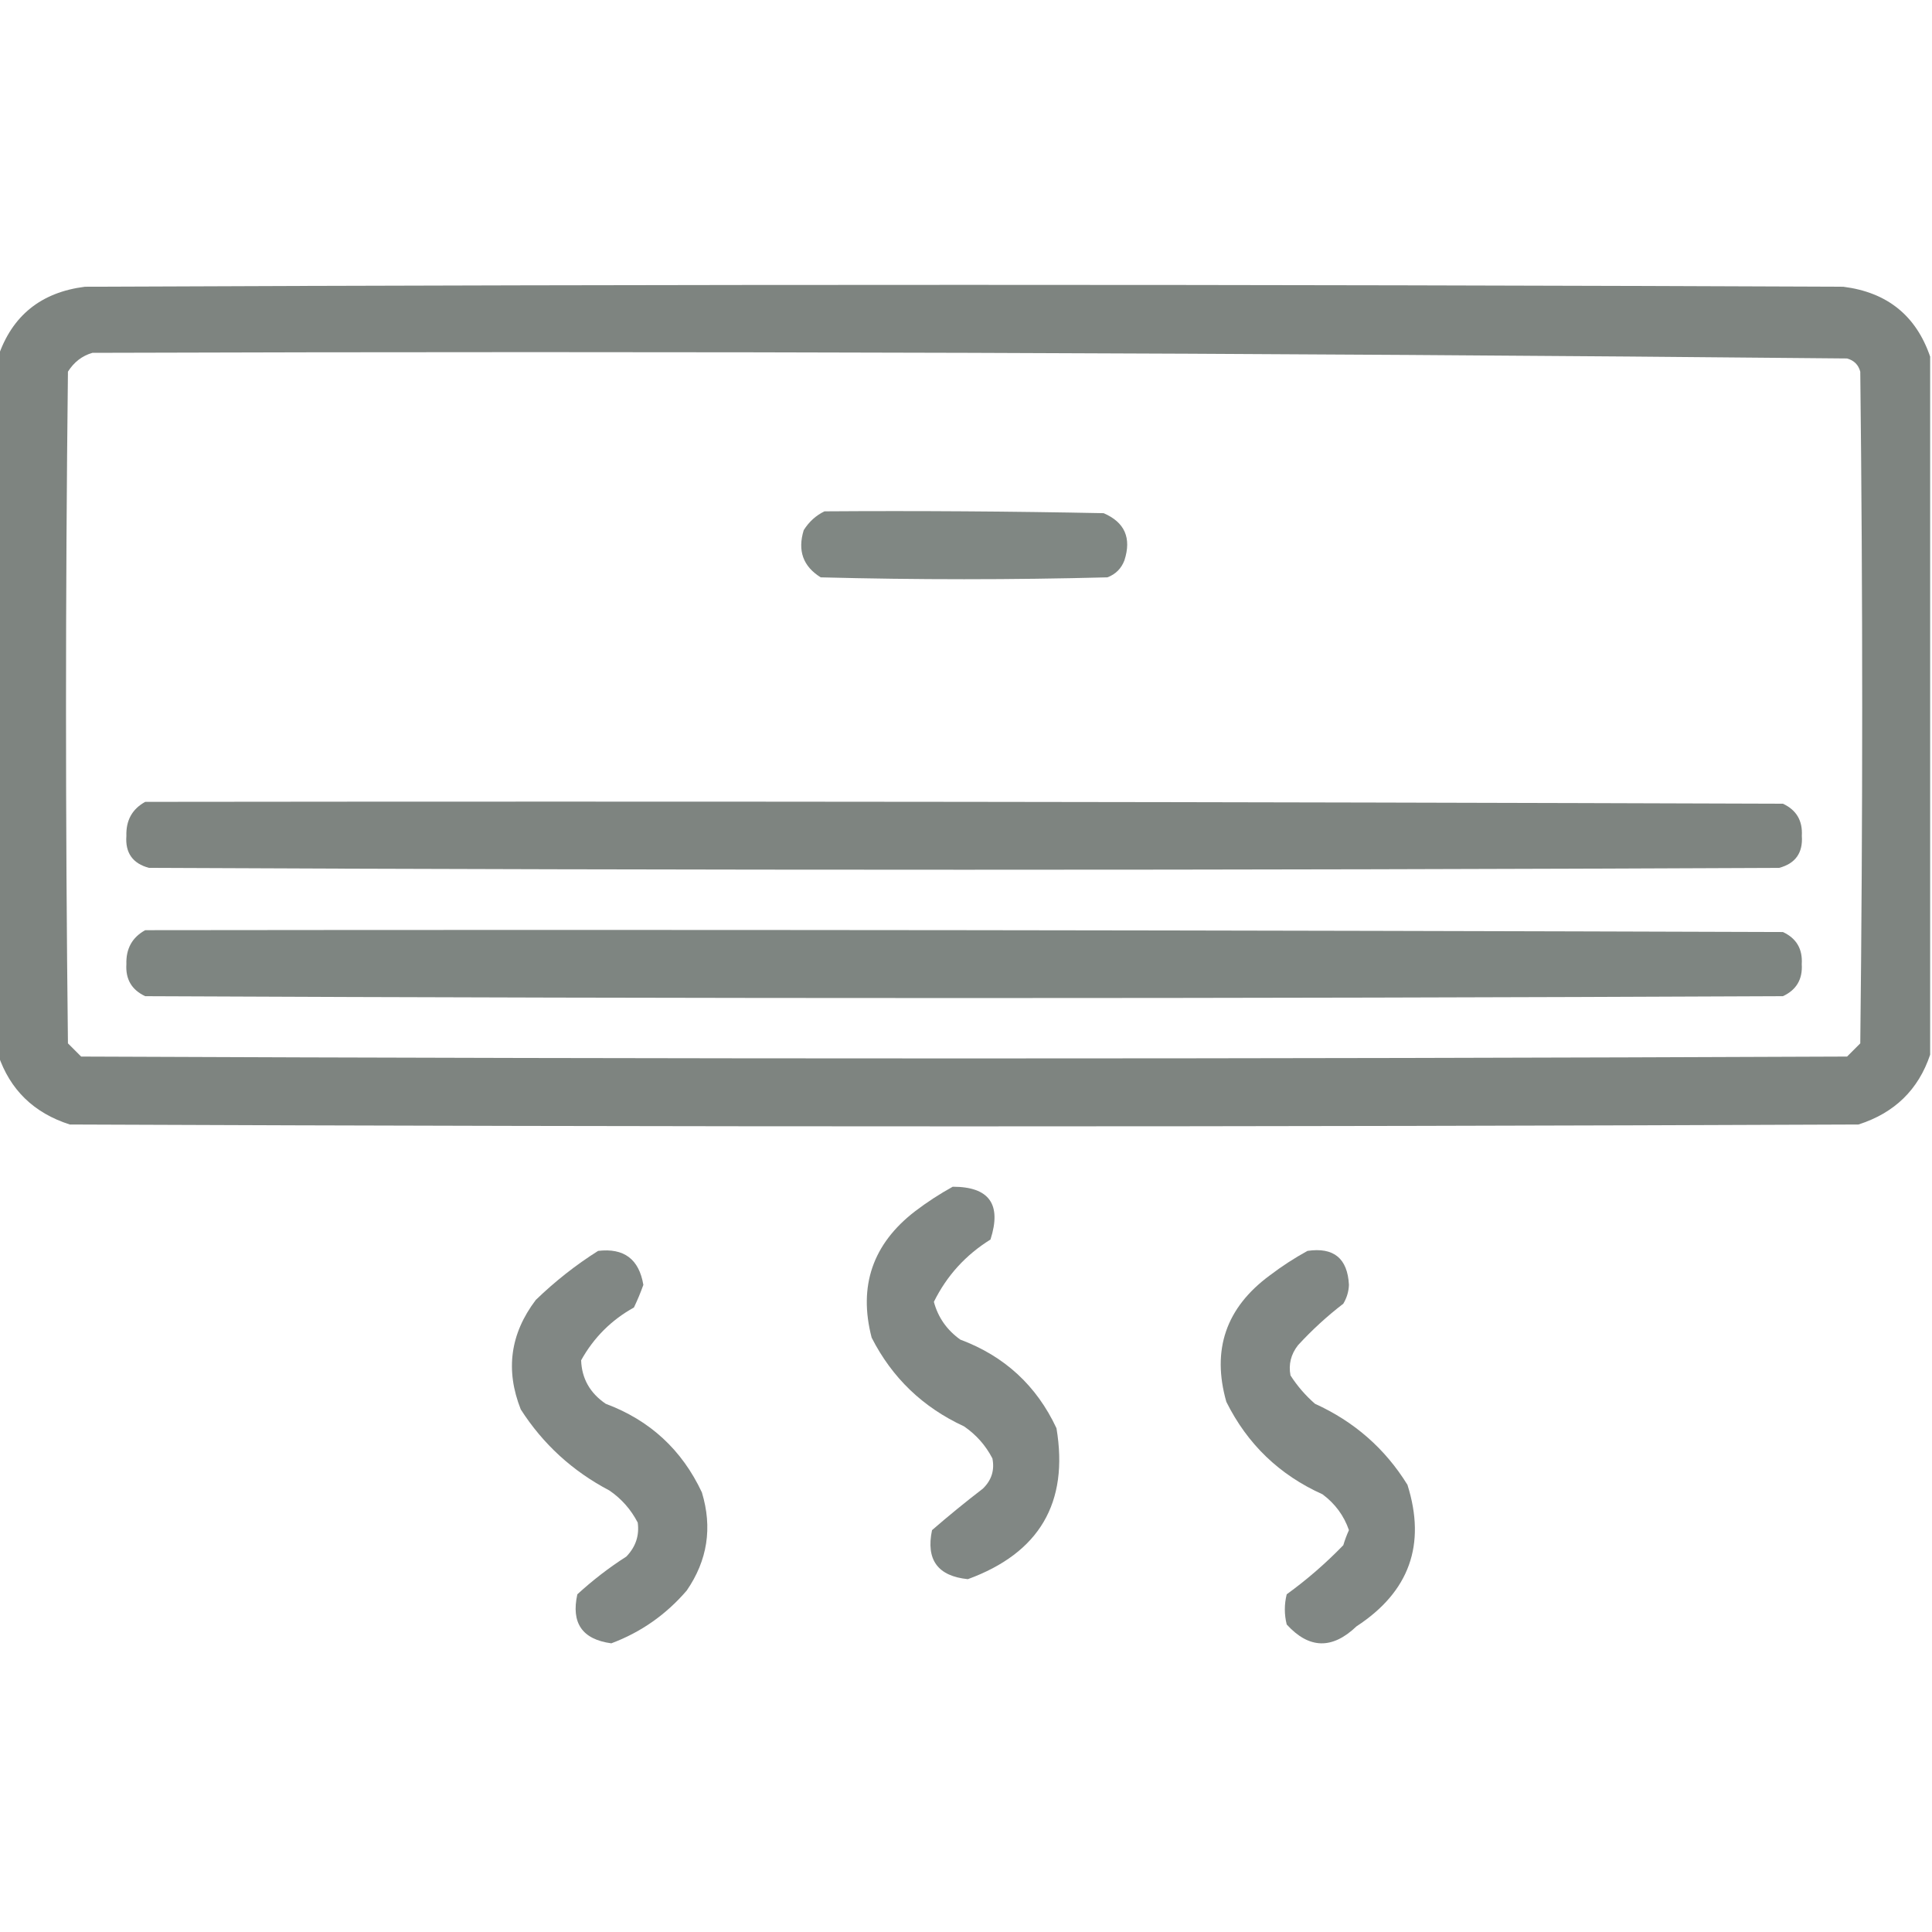 <svg width="24" height="24" viewBox="0 0 24 24" fill="none" xmlns="http://www.w3.org/2000/svg">
<g clip-path="url(#clip0_78_1646)">
<path opacity="0.947" fill-rule="evenodd" clip-rule="evenodd" d="M23.977 4.43C23.977 7.32 23.977 10.211 23.977 13.102C23.831 13.537 23.534 13.826 23.086 13.969C15.68 14 8.273 14 0.867 13.969C0.42 13.826 0.123 13.537 -0.023 13.102C-0.023 10.211 -0.023 7.32 -0.023 4.43C0.151 3.92 0.51 3.631 1.055 3.562C8.336 3.531 15.617 3.531 22.898 3.562C23.443 3.631 23.802 3.92 23.977 4.43ZM1.148 4.383C8.417 4.36 15.682 4.383 22.945 4.453C23.031 4.477 23.086 4.531 23.109 4.617C23.141 7.398 23.141 10.18 23.109 12.961C23.055 13.016 23 13.07 22.945 13.125C15.633 13.156 8.32 13.156 1.008 13.125C0.953 13.07 0.898 13.016 0.844 12.961C0.812 10.18 0.812 7.398 0.844 4.617C0.919 4.498 1.02 4.42 1.148 4.383Z" fill="#777E7A"/>
<path opacity="0.933" fill-rule="evenodd" clip-rule="evenodd" d="M10.242 6.352C11.398 6.344 12.554 6.352 13.71 6.375C13.972 6.488 14.058 6.683 13.968 6.961C13.929 7.063 13.859 7.133 13.757 7.172C12.57 7.203 11.382 7.203 10.195 7.172C9.976 7.036 9.906 6.841 9.984 6.586C10.05 6.481 10.136 6.403 10.242 6.352Z" fill="#777E7A"/>
<path opacity="0.946" fill-rule="evenodd" clip-rule="evenodd" d="M1.804 9.961C8.586 9.953 15.367 9.961 22.148 9.984C22.316 10.062 22.394 10.195 22.383 10.383C22.398 10.594 22.304 10.727 22.101 10.781C15.351 10.812 8.601 10.812 1.851 10.781C1.648 10.727 1.554 10.594 1.57 10.383C1.564 10.191 1.642 10.05 1.804 9.961Z" fill="#777E7A"/>
<path opacity="0.945" fill-rule="evenodd" clip-rule="evenodd" d="M1.804 11.555C8.585 11.547 15.366 11.555 22.148 11.578C22.316 11.656 22.394 11.789 22.382 11.977C22.394 12.164 22.316 12.297 22.148 12.375C15.366 12.406 8.585 12.406 1.804 12.375C1.636 12.297 1.558 12.164 1.57 11.977C1.564 11.785 1.642 11.644 1.804 11.555Z" fill="#777E7A"/>
<path opacity="0.924" fill-rule="evenodd" clip-rule="evenodd" d="M11.835 14.742C12.289 14.742 12.445 14.96 12.304 15.398C11.995 15.59 11.761 15.848 11.601 16.172C11.653 16.366 11.763 16.522 11.929 16.641C12.478 16.846 12.877 17.213 13.124 17.742C13.279 18.667 12.912 19.292 12.023 19.617C11.649 19.579 11.501 19.376 11.578 19.008C11.782 18.831 11.993 18.659 12.21 18.492C12.318 18.387 12.357 18.262 12.328 18.117C12.244 17.955 12.127 17.823 11.976 17.719C11.465 17.483 11.082 17.116 10.828 16.617C10.661 15.976 10.841 15.452 11.367 15.047C11.518 14.932 11.674 14.831 11.835 14.742Z" fill="#777E7A"/>
<path opacity="0.924" fill-rule="evenodd" clip-rule="evenodd" d="M7.43 15.539C7.751 15.501 7.938 15.641 7.992 15.961C7.958 16.057 7.919 16.15 7.875 16.242C7.594 16.398 7.375 16.617 7.219 16.898C7.227 17.125 7.329 17.305 7.524 17.438C8.073 17.643 8.471 18.01 8.719 18.539C8.852 18.977 8.789 19.383 8.531 19.758C8.273 20.058 7.961 20.277 7.594 20.414C7.233 20.365 7.093 20.162 7.172 19.805C7.362 19.631 7.565 19.474 7.781 19.336C7.897 19.215 7.944 19.075 7.922 18.914C7.838 18.752 7.721 18.619 7.571 18.516C7.112 18.275 6.745 17.939 6.469 17.508C6.276 17.02 6.338 16.567 6.656 16.148C6.896 15.916 7.154 15.713 7.43 15.539Z" fill="#777E7A"/>
<path opacity="0.924" fill-rule="evenodd" clip-rule="evenodd" d="M16.242 15.539C16.568 15.491 16.74 15.632 16.757 15.961C16.754 16.045 16.73 16.123 16.687 16.195C16.485 16.35 16.298 16.522 16.124 16.711C16.036 16.824 16.005 16.949 16.031 17.086C16.115 17.217 16.216 17.334 16.335 17.438C16.823 17.66 17.206 17.995 17.484 18.445C17.718 19.188 17.508 19.774 16.851 20.203C16.549 20.492 16.261 20.484 15.984 20.18C15.953 20.055 15.953 19.93 15.984 19.805C16.234 19.624 16.468 19.421 16.687 19.195C16.706 19.131 16.729 19.069 16.757 19.008C16.695 18.828 16.585 18.679 16.429 18.563C15.893 18.322 15.495 17.939 15.234 17.414C15.05 16.767 15.23 16.244 15.773 15.844C15.924 15.729 16.08 15.628 16.242 15.539Z" fill="#777E7A"/>
</g>
<defs>
<clipPath id="clip0_78_1646">
<rect width="24" height="24" fill="white"/>
</clipPath>
</defs>
</svg>
